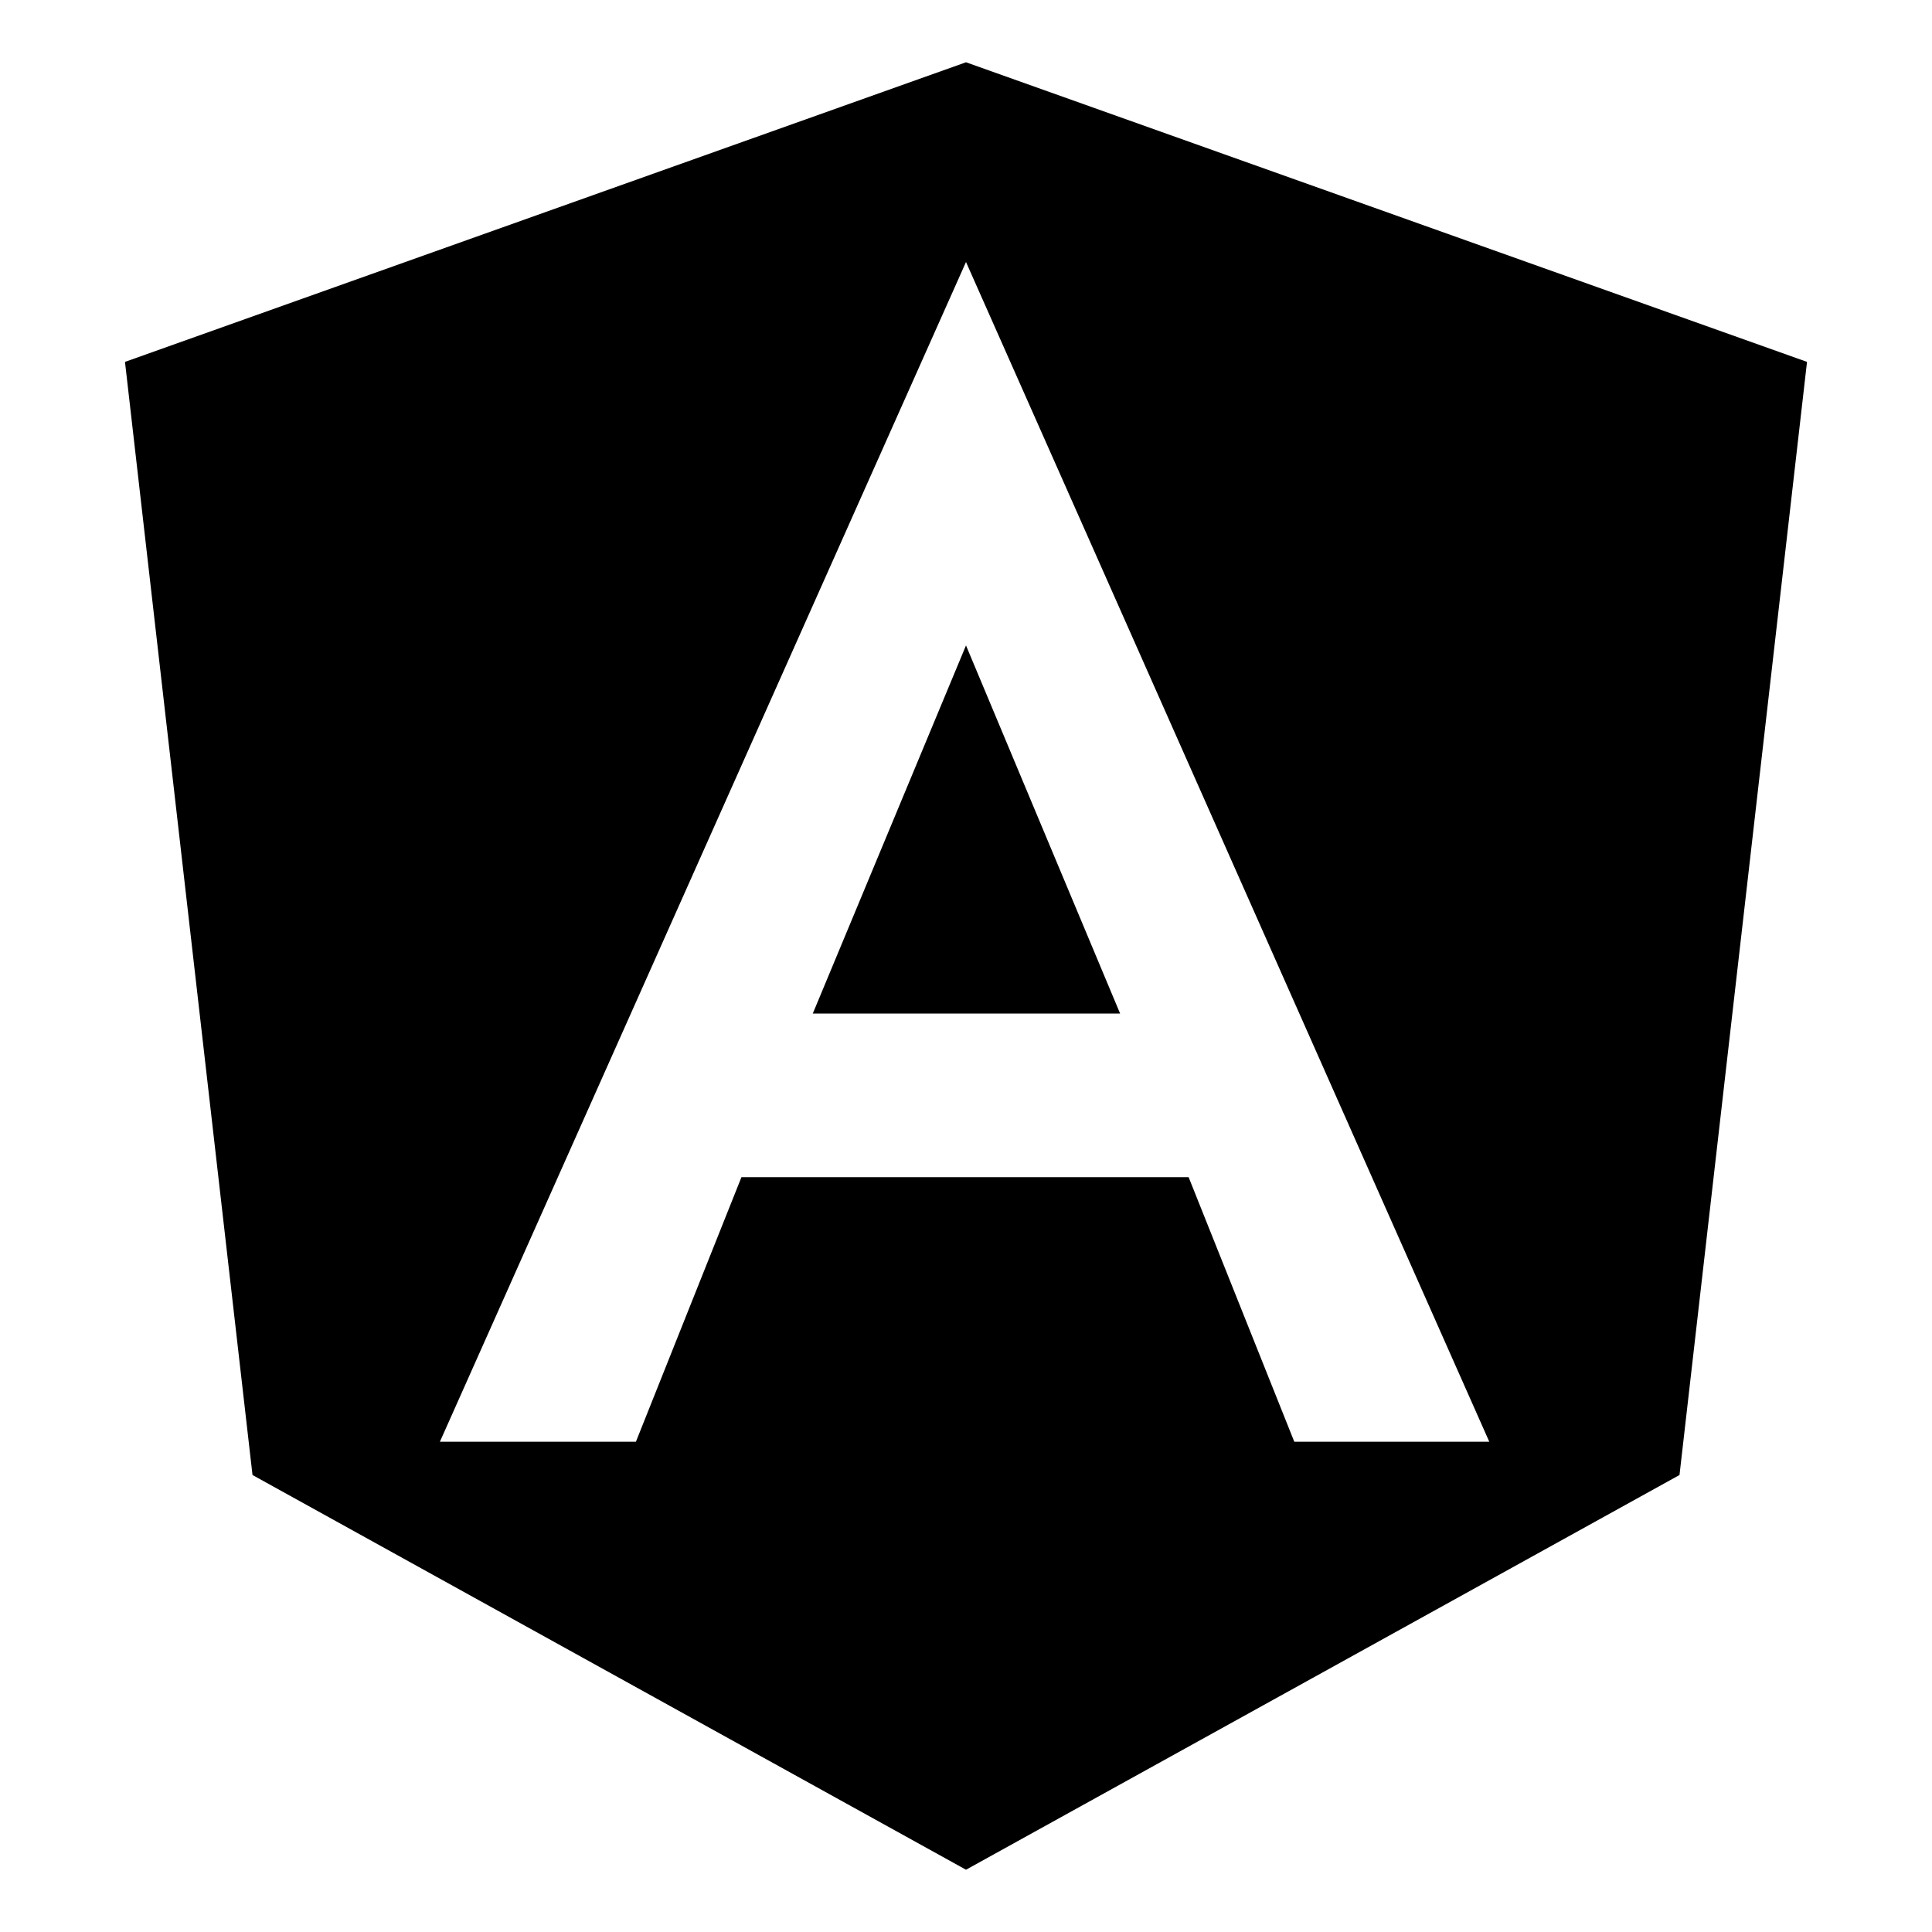 <svg width="13" height="13" viewBox="0 0 13 13" fill="none" color="inherit" xmlns="http://www.w3.org/2000/svg">
  <g clip-path="url(#clip0_117_1622)">
    <path
      d="M6.5 0.419L12.159 2.435L11.301 9.925L6.5 12.581L1.699 9.925L0.841 2.435L6.5 0.419ZM6.5 1.763L2.96 9.701H4.279L4.989 7.921H7.998L8.709 9.701H10.021L6.5 1.763ZM7.537 6.82H5.469L6.5 4.343L7.537 6.82Z"
      fill="currentColor" />
  </g>
  <defs>
    <clipPath id="clip0_117_1622">
      <rect width="13" height="13" fill="white" />
    </clipPath>
  </defs>
</svg>